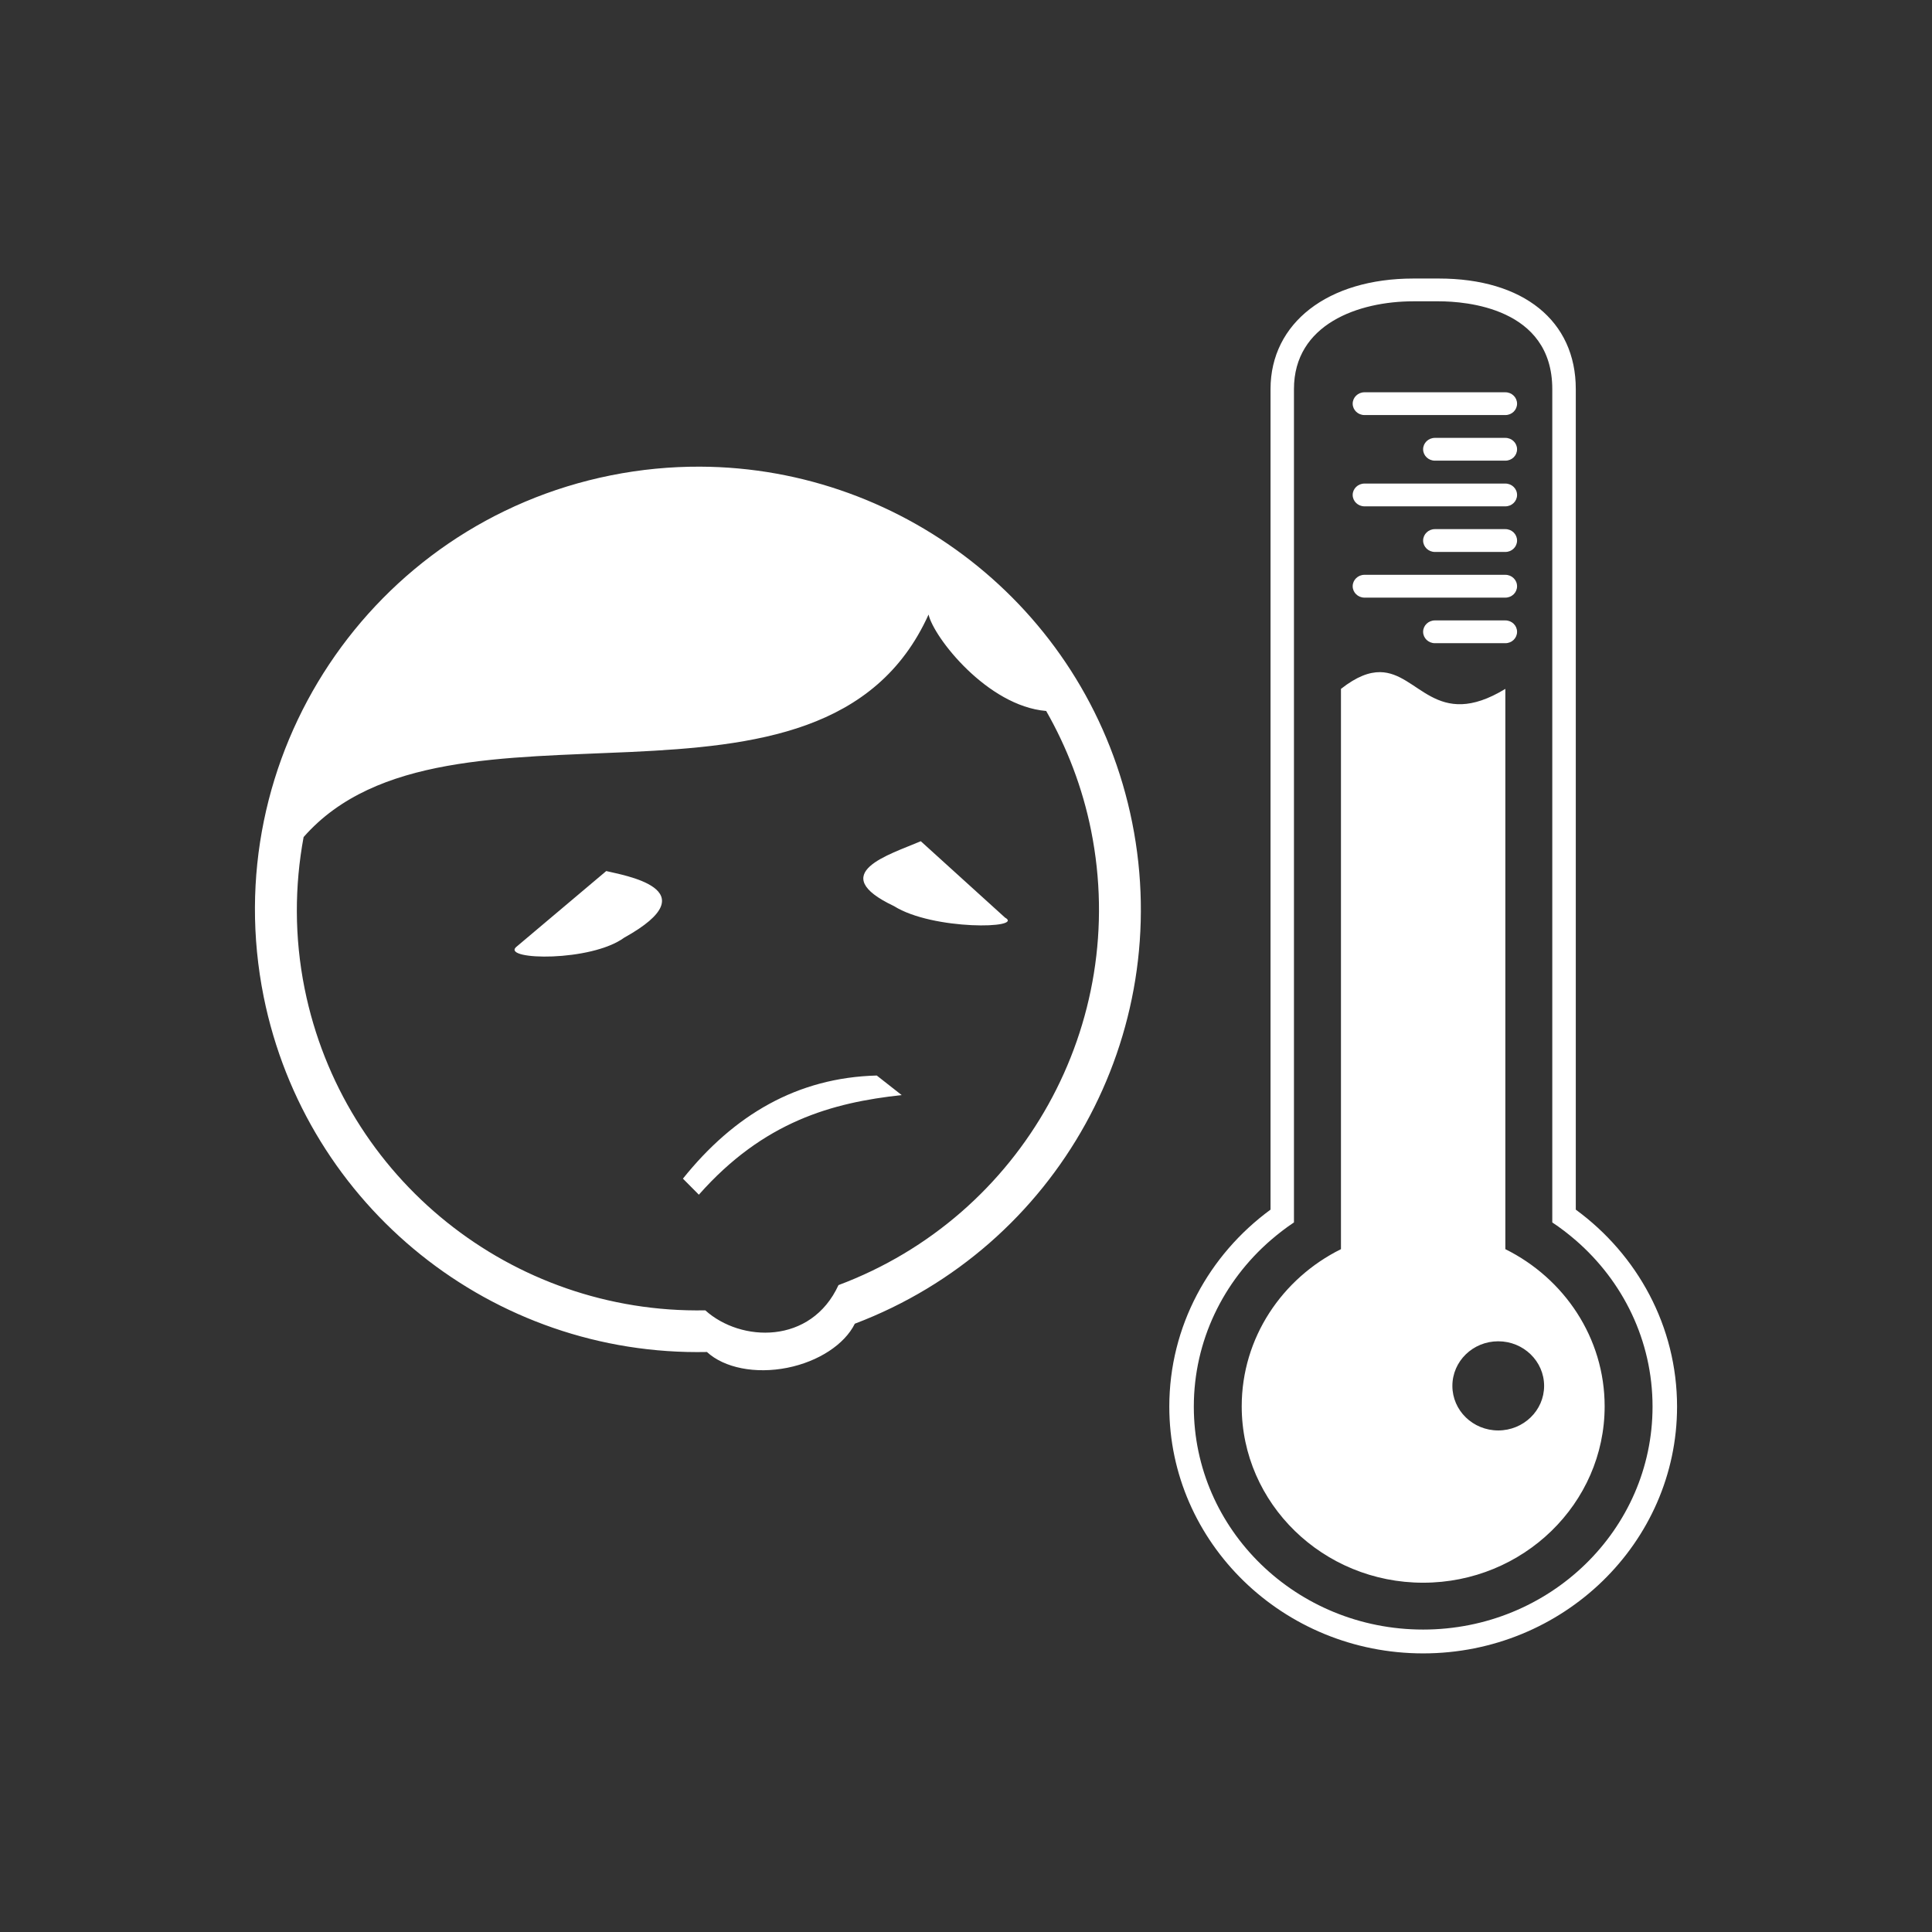 <svg width="48" height="48" viewBox="0 0 48 48" fill="none" xmlns="http://www.w3.org/2000/svg">
<rect x="0" y="0" width="48" height="48" fill="#808080" stroke="none"/>
<g clip-path="url(#clip0)">
<rect width="48" height="48" fill="white"/>
<path fill-rule="evenodd" clip-rule="evenodd" d="M0 0V48H48V0H0ZM35.115 6.92H35.748C37.847 6.92 39.15 7.971 39.15 9.666V30.053C40.678 31.172 41.666 32.949 41.666 34.947C41.666 38.328 38.836 41.078 35.357 41.078C31.879 41.078 29.051 38.327 29.051 34.947C29.051 32.949 30.039 31.172 31.566 30.053V9.666C31.566 8.023 32.992 6.92 35.115 6.92ZM35.115 7.486C33.747 7.486 32.148 8.056 32.148 9.666V30.371C31.944 30.506 31.751 30.657 31.566 30.816C30.397 31.831 29.66 33.306 29.66 34.949C29.66 38.007 32.21 40.486 35.357 40.486C38.505 40.486 41.057 38.005 41.057 34.947C41.057 33.304 40.32 31.83 39.15 30.816C38.966 30.657 38.771 30.506 38.566 30.371V9.666C38.566 7.642 36.408 7.486 35.746 7.486H35.115ZM33.9 9.746H37.4C37.561 9.746 37.691 9.873 37.691 10.029C37.691 10.186 37.562 10.312 37.4 10.312H33.9C33.739 10.312 33.607 10.186 33.607 10.029C33.607 9.873 33.739 9.746 33.9 9.746ZM35.65 10.879H37.4C37.562 10.879 37.691 11.006 37.691 11.162C37.691 11.319 37.562 11.445 37.4 11.445H35.65C35.489 11.445 35.357 11.319 35.357 11.162C35.357 11.005 35.489 10.879 35.65 10.879ZM17.395 11.594C22.513 11.614 27.083 15.222 28.129 20.436C29.186 25.713 26.272 30.98 21.238 32.887C20.983 33.403 20.332 33.828 19.561 33.982C18.77 34.14 17.992 33.986 17.564 33.59C12.241 33.7 7.603 29.983 6.551 24.764C5.355 18.805 9.217 13.006 15.176 11.81C15.921 11.661 16.663 11.591 17.395 11.594ZM33.9 12.014H37.4C37.561 12.014 37.691 12.14 37.691 12.297C37.691 12.453 37.562 12.58 37.4 12.58H33.9C33.739 12.58 33.607 12.453 33.607 12.297C33.607 12.14 33.739 12.014 33.9 12.014ZM35.65 13.146H37.4C37.562 13.146 37.691 13.273 37.691 13.43C37.691 13.586 37.562 13.713 37.4 13.713H35.65C35.489 13.713 35.357 13.586 35.357 13.43C35.357 13.273 35.489 13.146 35.65 13.146ZM33.9 14.281H37.4C37.561 14.281 37.691 14.408 37.691 14.565C37.691 14.721 37.562 14.848 37.4 14.848H33.9C33.739 14.848 33.607 14.721 33.607 14.565C33.607 14.408 33.739 14.281 33.9 14.281ZM23.07 15.268C20.444 21.084 11.121 16.715 7.543 20.797C7.319 22.008 7.311 23.279 7.568 24.561C8.519 29.281 12.709 32.645 17.523 32.555C18.406 33.352 20.15 33.41 20.832 31.928C25.41 30.214 28.069 25.432 27.109 20.639C26.894 19.564 26.507 18.567 25.992 17.664C24.529 17.542 23.196 15.833 23.07 15.268ZM35.65 15.414H37.4C37.562 15.414 37.691 15.541 37.691 15.697C37.691 15.854 37.562 15.98 37.4 15.98H35.65C35.489 15.98 35.357 15.854 35.357 15.697C35.357 15.541 35.489 15.414 35.65 15.414ZM34.289 16.699C35.249 16.711 35.672 18.167 37.4 17.115V31.035C38.863 31.761 39.867 33.238 39.867 34.94C39.867 37.355 37.843 39.322 35.357 39.322C32.871 39.322 30.85 37.355 30.85 34.94C30.85 33.237 31.854 31.76 33.316 31.035V17.115C33.71 16.805 34.02 16.697 34.289 16.699ZM22.877 20.9L24.969 22.797C25.467 23.073 23.175 23.118 22.211 22.512C20.495 21.698 22.105 21.231 22.877 20.9ZM15.062 21.641C15.437 21.738 17.689 22.083 15.51 23.295C14.678 23.901 12.495 23.855 12.816 23.535L15.062 21.641ZM21.783 26.721L22.402 27.207C20.677 27.394 18.972 27.862 17.363 29.682L16.967 29.283C18.236 27.699 19.807 26.773 21.783 26.721ZM37.223 33.324C36.593 33.324 36.084 33.82 36.084 34.432C36.084 35.043 36.593 35.539 37.223 35.539C37.852 35.539 38.363 35.043 38.363 34.432C38.363 33.82 37.852 33.324 37.223 33.324Z" fill="#333333"/>
</g>
<defs>
<clipPath id="clip0">
<rect width="48" height="48" fill="white"/>
</clipPath>
</defs>
</svg>
